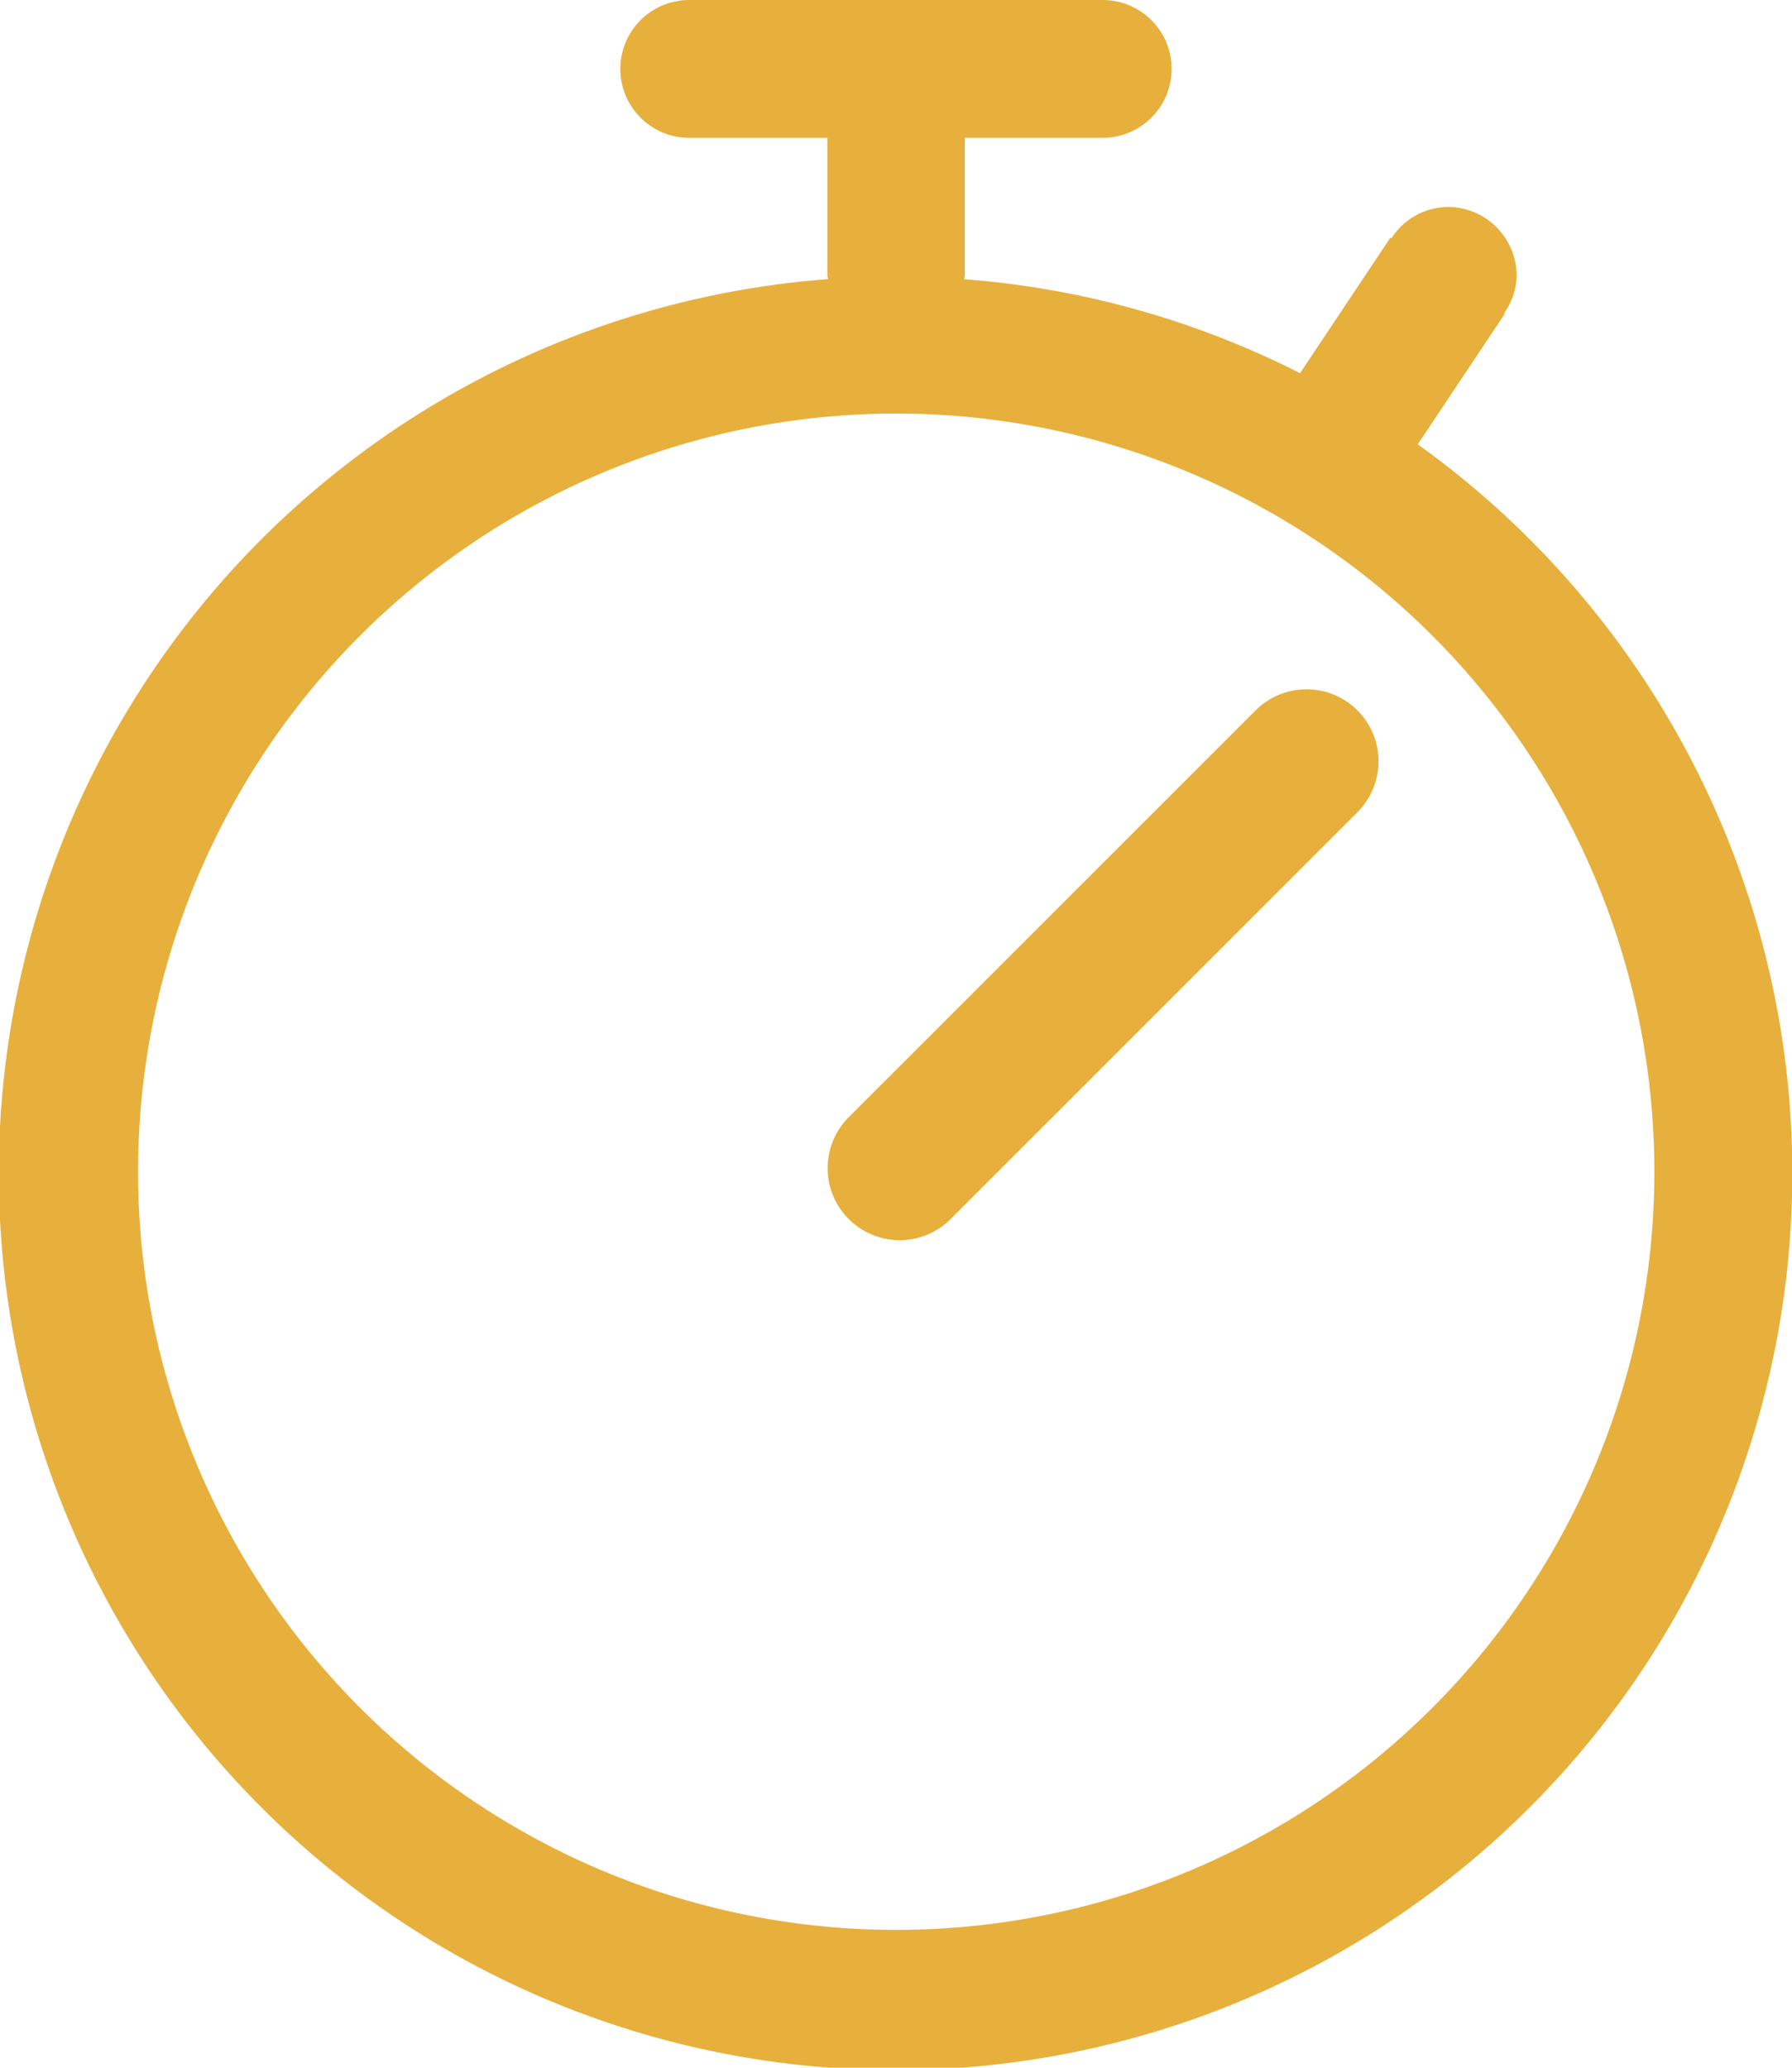 <svg xmlns="http://www.w3.org/2000/svg" width="26.22" height="30.253" viewBox="0 0 26.22 30.253">
  <g id="Group_677" data-name="Group 677" transform="translate(-10.394 -42.515)">
    <g id="Group_674" data-name="Group 674" transform="translate(10.394 42.515)">
      <g id="Group_673" data-name="Group 673" transform="translate(0 0)">
        <path id="Path_602" data-name="Path 602" d="M31.137,49.018l1.274-1.911L32.4,47.1a.981.981,0,0,0,.185-.549,1.008,1.008,0,0,0-1.008-1.008.994.994,0,0,0-.824.459l-.015-.01-1.322,1.983A13.058,13.058,0,0,0,24.5,46.6a.469.469,0,0,0,.011-.05V44.532h2.017a1.008,1.008,0,0,0,0-2.017H20.479a1.008,1.008,0,0,0,0,2.017H22.5v2.017c0,.018.009.032.01.05a13.121,13.121,0,1,0,8.631,2.419ZM23.5,70.752A11.093,11.093,0,1,1,34.6,59.659,11.093,11.093,0,0,1,23.5,70.752Z" transform="translate(-10.394 -42.515)" fill="#e7b03c"/>
      </g>
    </g>
    <g id="Group_676" data-name="Group 676" transform="translate(22.496 52.6)">
      <g id="Group_675" data-name="Group 675" transform="translate(0)">
        <path id="Path_603" data-name="Path 603" d="M80.518,94.794a1.054,1.054,0,0,0-1.49,0l-5.961,5.96a1.054,1.054,0,0,0,1.49,1.491l5.961-5.961A1.055,1.055,0,0,0,80.518,94.794Z" transform="translate(-72.758 -94.485)" fill="#e7b03c"/>
      </g>
    </g>
  </g>
</svg>
